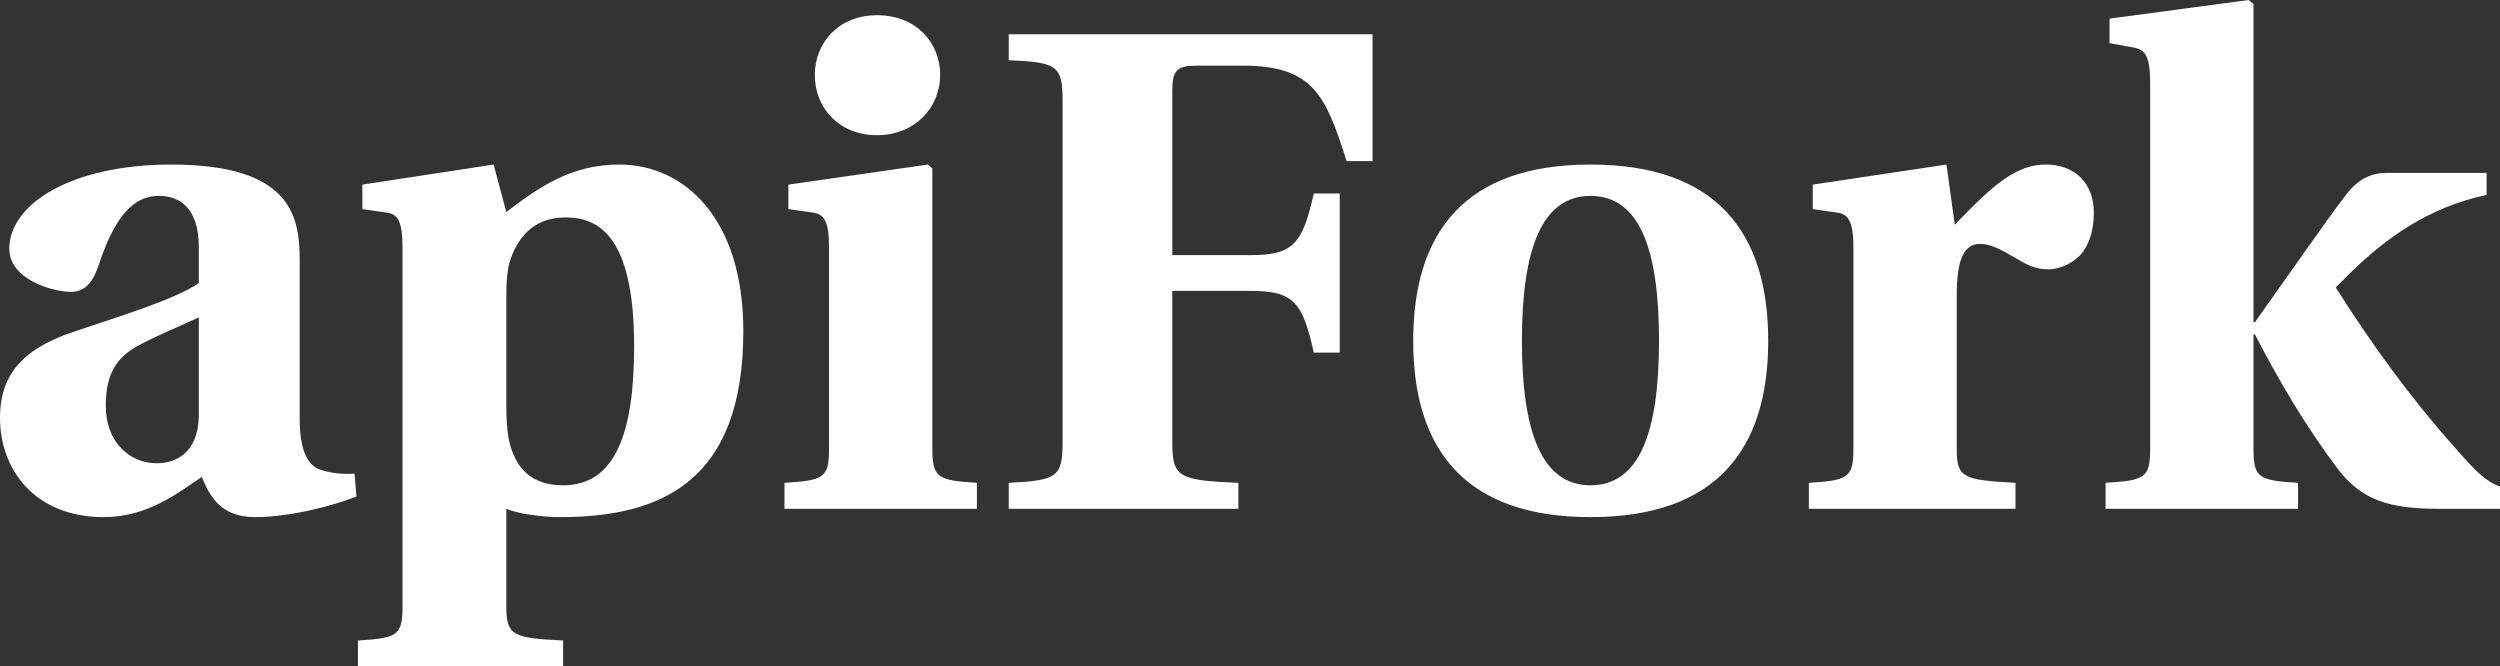 <svg data-v-423bf9ae="" xmlns="http://www.w3.org/2000/svg" viewBox="0 0 225.099 60" class="font"><rect x="0" y="0" width="225.099" height="60" fill="#333333" stroke="none"/><!----><!----><!----><g data-v-423bf9ae="" id="e79021d9-e845-48a1-aecf-4f3384b38cfb" fill="white" transform="matrix(4.409,0,0,4.409,-2.513,-15.121)"><path d="M2.73 11.72C2.73 11.06 2.95 10.74 3.37 10.50C3.81 10.26 4.30 10.07 4.63 9.91L4.63 11.94C4.61 12.70 4.14 12.89 3.77 12.89C3.22 12.89 2.73 12.46 2.73 11.72ZM0.57 11.96C0.57 13.01 1.27 13.99 2.69 13.99C3.58 13.99 4.20 13.50 4.69 13.17C4.87 13.61 5.11 13.99 5.78 13.99C6.51 13.99 7.39 13.75 7.85 13.57L7.81 13.10C7.63 13.12 7.35 13.10 7.14 13.03C6.96 12.98 6.69 12.81 6.69 11.98L6.69 8.75C6.69 7.88 6.55 6.79 4.07 6.79C2.02 6.79 0.76 7.60 0.76 8.51C0.76 9.14 1.65 9.39 2.02 9.39C2.32 9.39 2.48 9.17 2.59 8.83C2.98 7.64 3.43 7.43 3.82 7.43C4.23 7.43 4.63 7.67 4.63 8.47L4.63 9.21C4.14 9.55 2.97 9.90 2.06 10.21C0.95 10.58 0.57 11.16 0.57 11.96ZM10.91 11.69L10.91 9.48C10.91 9.18 10.93 8.90 11.00 8.71C11.19 8.19 11.54 7.87 12.12 7.87C12.78 7.87 13.52 8.23 13.52 10.50C13.52 12.24 13.15 13.34 12.07 13.34C11.45 13.34 11.09 13.02 10.96 12.40C10.92 12.19 10.91 11.96 10.91 11.69ZM7.88 16.51L7.88 17.04L12.07 17.04L12.07 16.51C11.05 16.46 10.91 16.41 10.91 15.82L10.91 13.82C11.14 13.92 11.63 13.99 12.01 13.99C14.08 13.99 15.75 13.26 15.75 10.19C15.75 7.87 14.53 6.79 13.22 6.79C12.24 6.79 11.59 7.24 10.91 7.76L10.65 6.79L7.97 7.20L7.97 7.70L8.46 7.77C8.68 7.80 8.79 7.92 8.79 8.48L8.79 15.82C8.79 16.41 8.68 16.46 7.88 16.51ZM16.59 13.82L20.52 13.82L20.52 13.29C19.73 13.24 19.61 13.19 19.61 12.60L19.61 6.87L19.52 6.79L16.67 7.20L16.67 7.70L17.16 7.77C17.39 7.80 17.50 7.92 17.50 8.48L17.50 12.60C17.50 13.19 17.39 13.24 16.59 13.29ZM17.21 4.96C17.21 5.63 17.70 6.19 18.48 6.19C19.25 6.19 19.77 5.63 19.77 4.96C19.77 4.30 19.28 3.74 18.48 3.74C17.70 3.74 17.21 4.30 17.21 4.96ZM21.17 13.82L25.86 13.82L25.86 13.29C24.63 13.24 24.51 13.17 24.51 12.46L24.51 9.37L26.11 9.37C26.99 9.37 27.17 9.60 27.40 10.63L27.93 10.63L27.93 7.38L27.40 7.38C27.17 8.40 26.99 8.64 26.11 8.64L24.51 8.64L24.51 5.28C24.51 4.87 24.61 4.77 25.00 4.77L25.94 4.77C27.38 4.77 27.64 5.36 28.07 6.72L28.60 6.72L28.60 4.13L21.17 4.13L21.17 4.66C22.16 4.70 22.27 4.77 22.27 5.49L22.27 12.46C22.27 13.17 22.16 13.24 21.17 13.29ZM31.65 10.39C31.65 8.51 32.06 7.43 33.05 7.43C34.05 7.43 34.45 8.51 34.45 10.39C34.45 12.26 34.05 13.34 33.05 13.34C32.06 13.34 31.65 12.26 31.65 10.39ZM29.43 10.39C29.43 12.63 30.51 13.99 33.05 13.99C35.60 13.99 36.68 12.63 36.68 10.39C36.68 8.15 35.60 6.79 33.05 6.79C30.51 6.79 29.43 8.15 29.43 10.39ZM37.51 13.82L41.73 13.82L41.73 13.29C40.66 13.23 40.53 13.19 40.53 12.60L40.53 9.46C40.53 8.74 40.67 8.41 41.01 8.41C41.23 8.41 41.44 8.53 41.75 8.71C41.93 8.82 42.13 8.93 42.39 8.93C42.67 8.93 42.95 8.78 43.11 8.57C43.26 8.36 43.33 8.08 43.33 7.77C43.33 7.17 42.94 6.79 42.35 6.79C41.76 6.79 41.30 7.17 40.49 8.02L40.32 6.79L37.59 7.20L37.59 7.70L38.08 7.77C38.30 7.80 38.42 7.92 38.42 8.48L38.42 12.60C38.42 13.19 38.30 13.24 37.51 13.29ZM43.57 13.82L47.50 13.82L47.50 13.29C46.70 13.24 46.59 13.19 46.59 12.60L46.59 10.26L46.62 10.26C47.10 11.19 47.66 12.14 48.30 12.99C48.79 13.64 49.35 13.82 50.37 13.82L51.63 13.82L51.63 13.37C51.34 13.26 51.16 13.09 50.74 12.61C49.80 11.56 49.01 10.47 48.27 9.30L48.58 8.99C49.32 8.27 50.18 7.66 51.35 7.41L51.35 6.96L49.32 6.96C49.01 6.96 48.75 7.07 48.50 7.38C48.23 7.73 47.95 8.13 47.63 8.58L46.62 10.01L46.59 10.01L46.59 3.51L46.49 3.43L43.65 3.81L43.65 4.31L44.14 4.40C44.37 4.44 44.48 4.56 44.48 5.12L44.48 12.60C44.48 13.19 44.37 13.24 43.57 13.29Z"></path></g><!----><!----></svg>